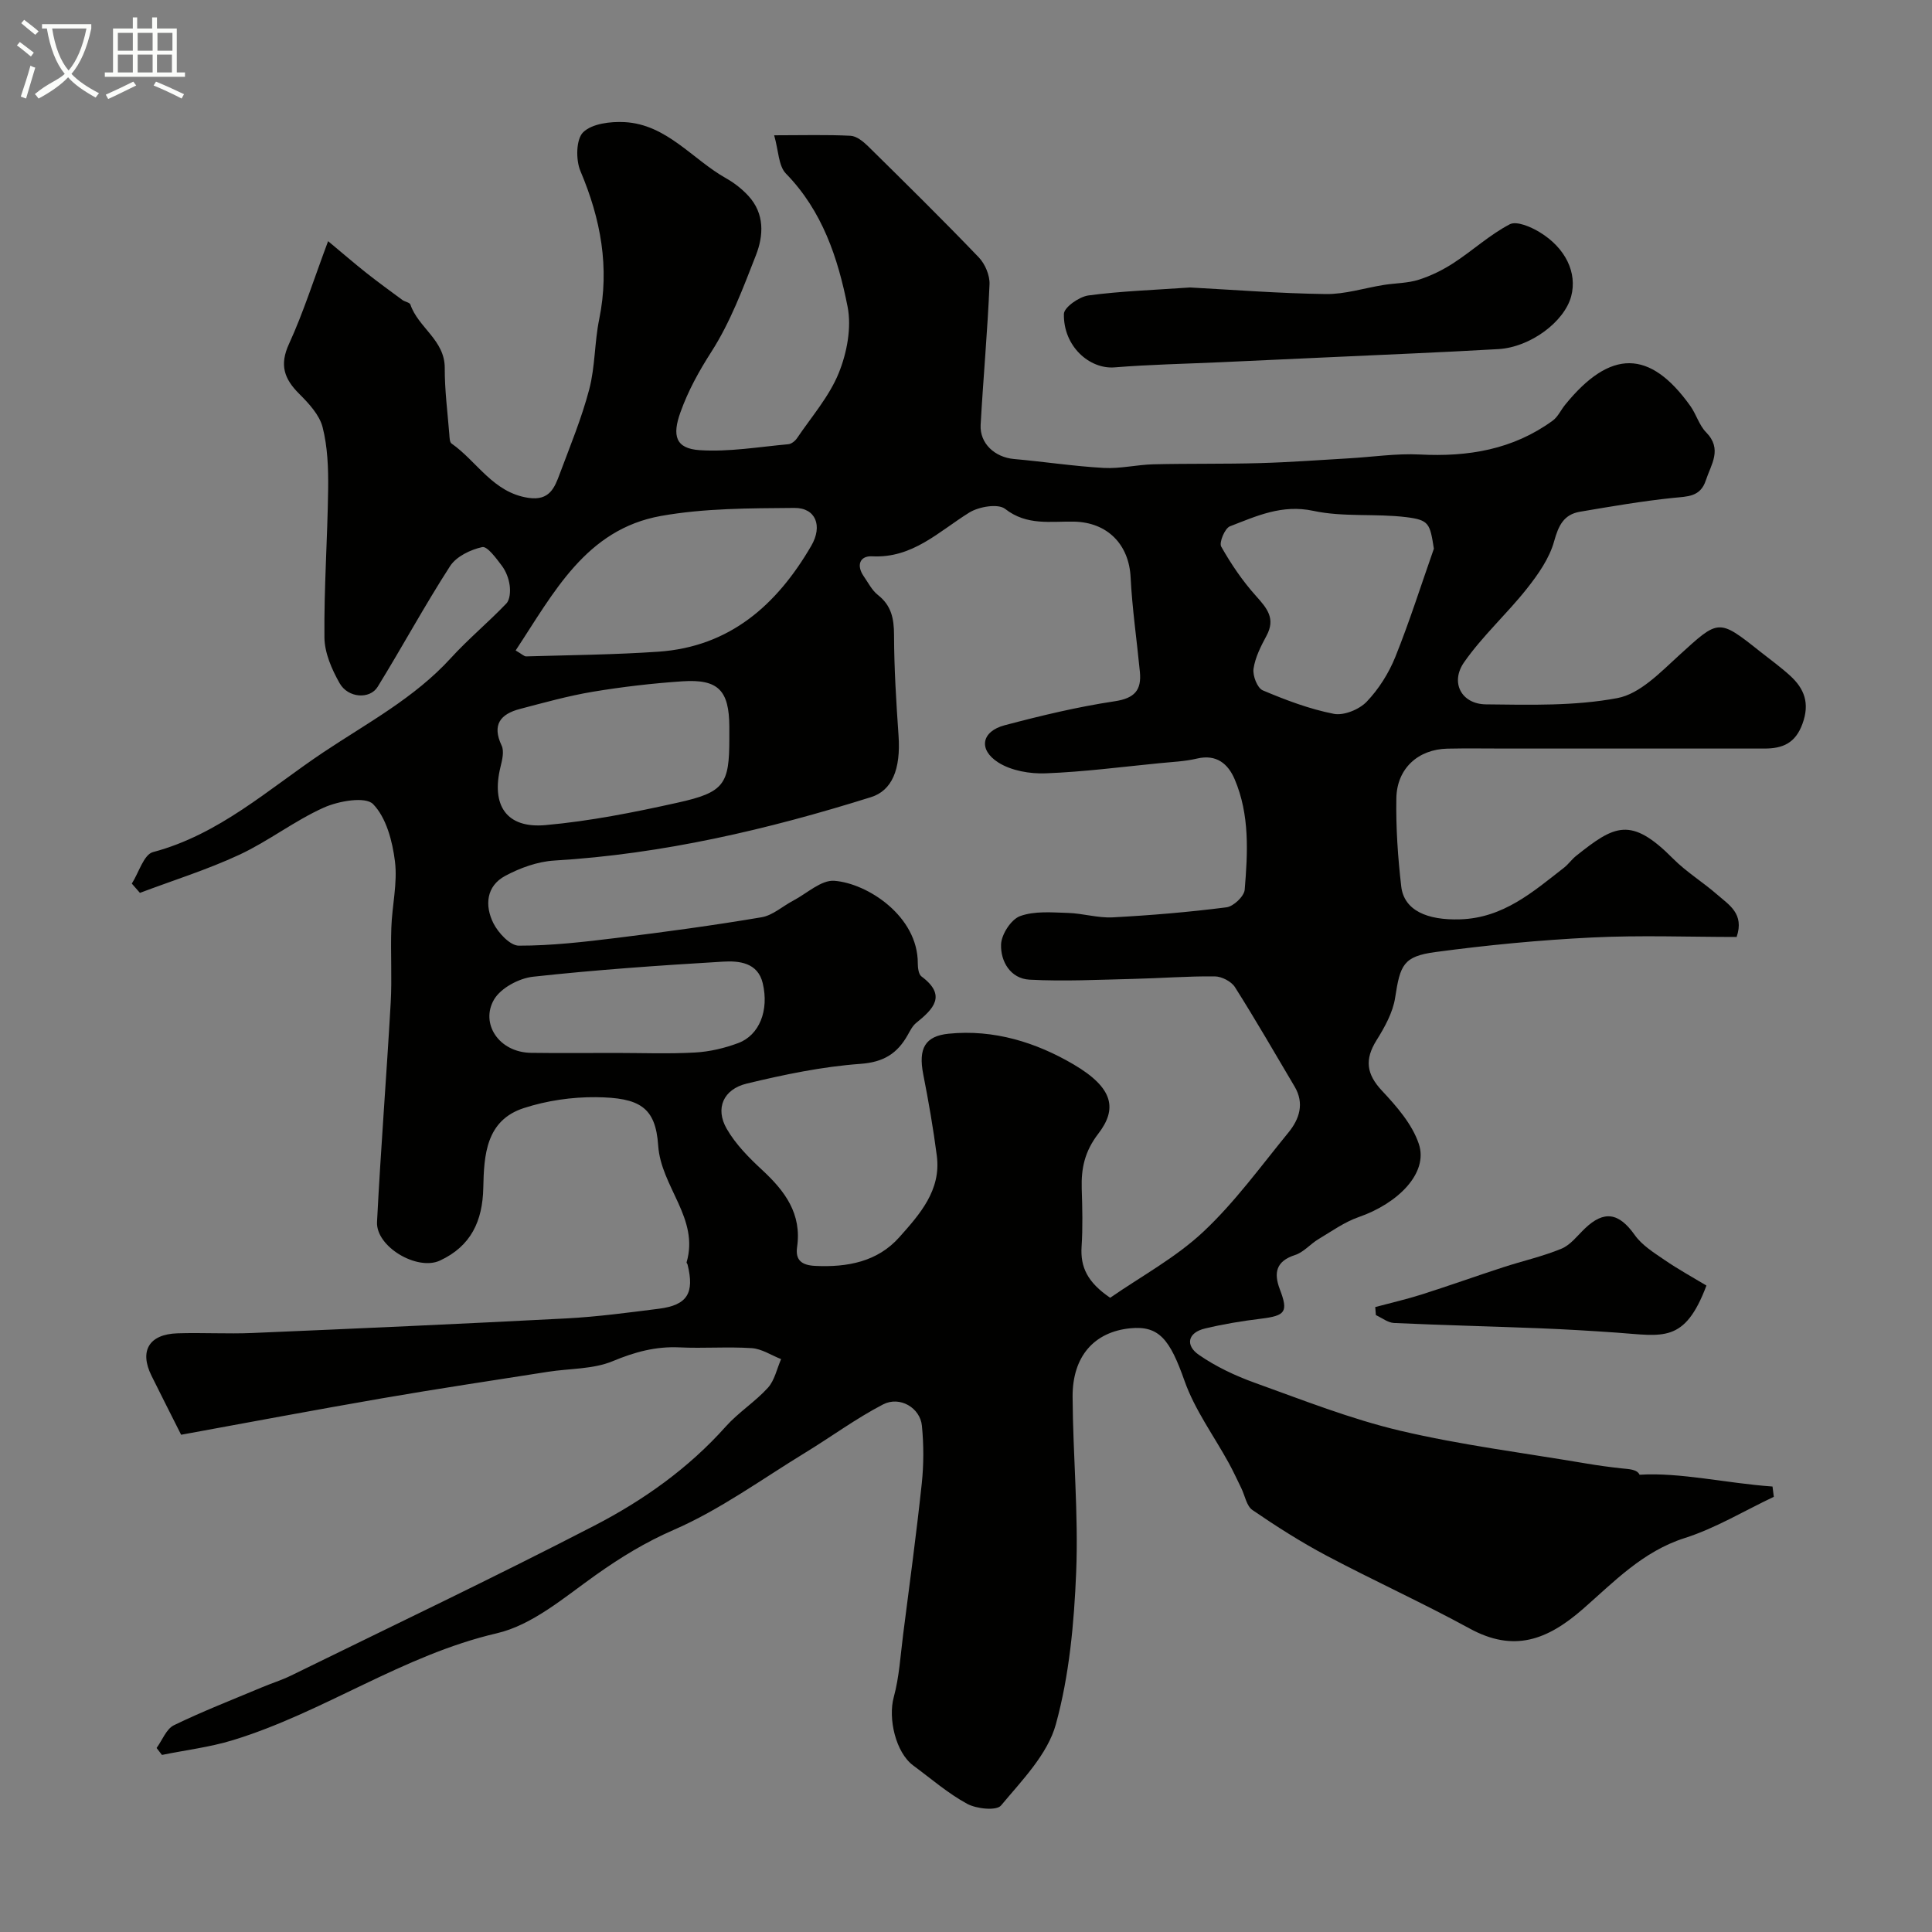 <svg enable-background="new 0 0 400 400" viewBox="0 0 400 400" xmlns="http://www.w3.org/2000/svg"><rect x="0" y="0" width="400" height="400" fill="#808080" stroke="none"/><path d="m6.4 11.7c-1-.8-1.9-1.6-2.9-2.3l.6-.7c.9.7 1.9 1.4 2.9 2.2zm-2.1 8.3c.7-2.1 1.4-4.2 2-6.4.2.1.6.3 1 .4-.7 2.3-1.3 4.4-1.9 6.4zm3-12.8c-1.1-.9-2.1-1.7-2.9-2.4l.6-.7c1 .8 2 1.5 3 2.4zm1.4-1.3v-.9h10.2v.9c-.9 4.2-2.3 7.3-4.1 9.4 1.3 1.4 3.2 2.7 5.7 4-.2.2-.4.5-.7.9-2.5-1.4-4.4-2.7-5.7-4.2-1.4 1.5-3.5 3-6.1 4.4 0 0 0 0-.1-.1-.3-.4-.5-.7-.7-.8 2.7-2.3 4.7-2.8 6.2-4.2-1.8-2.2-3-5.3-3.7-9.4zm9.2 0h-7.1c.6 3.8 1.7 6.7 3.4 8.7 1.7-2 2.9-4.8 3.7-8.7z" fill="#fbfcfa"/><path d="m31.6 3.6h.9v2.3h4.1v9.1h1.7v.9h-16.6v-.9h1.7v-9.1h4.1v-2.3h.9v2.3h3.1v-2.3zm-4 13.3.6.8c-1.9.9-3.8 1.9-5.8 2.8-.2-.3-.3-.6-.5-.9 2-.9 3.9-1.8 5.7-2.7zm-3.2-10.1v3.7h3.1v-3.7zm0 4.5v3.7h3.1v-3.7zm4.1-4.5v3.7h3.1v-3.7zm0 4.5v3.7h3.1v-3.7zm9.1 9.1c-2.1-1.1-4.1-2-5.8-2.7l.5-.8c2.2.9 4.1 1.8 5.8 2.6zm-1.9-13.6h-3.1v3.7h3.1zm-3.2 4.5v3.7h3.1v-3.7z" fill="#fbfcfa"/><g fill="#010100"><path d="m32.42 361.9c1.18-1.61 2.01-3.94 3.59-4.71 5.97-2.9 12.18-5.31 18.3-7.88 1.95-.82 3.99-1.45 5.88-2.37 21-10.3 42.13-20.35 62.9-31.09 10.11-5.23 19.46-11.85 27.18-20.51 2.62-2.93 6.08-5.11 8.72-8.02 1.39-1.54 1.85-3.93 2.73-5.93-2.02-.79-4-2.13-6.06-2.27-4.98-.33-10 .08-14.99-.16-4.9-.23-9.24.95-13.8 2.85-4.08 1.7-8.94 1.5-13.45 2.21-11.45 1.8-22.92 3.51-34.34 5.49-14.12 2.44-28.2 5.1-41.58 7.54-2.53-5.04-4.36-8.62-6.14-12.23-2.54-5.13-.5-8.58 5.36-8.77 5.18-.17 10.38.15 15.56-.07 21.69-.92 43.37-1.89 65.05-3.02 6.38-.34 12.75-1.2 19.09-2 5.89-.75 7.4-3.23 5.93-9.16-.04-.16-.24-.33-.2-.45 2.67-9.11-5.3-15.59-5.88-24.18-.54-7.98-3.87-9.91-12.87-10.01-4.98-.05-10.19.71-14.93 2.25-7.88 2.54-8.27 9.78-8.41 16.51-.14 6.9-2.56 12.09-8.98 15.07-4.68 2.18-13.28-2.85-13.02-8.01.77-15.13 1.97-30.25 2.83-45.38.29-5.15-.05-10.33.13-15.49.15-4.6 1.31-9.28.75-13.77-.52-4.18-1.79-9.05-4.53-11.86-1.58-1.62-7.13-.65-10.19.72-6.07 2.72-11.45 6.95-17.48 9.76-6.65 3.1-13.72 5.3-20.6 7.9-.56-.64-1.12-1.28-1.68-1.92 1.44-2.25 2.48-6.02 4.38-6.52 13.75-3.65 23.91-13.06 35.26-20.65 9.13-6.1 18.86-11.24 26.4-19.51 3.62-3.97 7.8-7.43 11.51-11.32.75-.79.85-2.54.68-3.77-.19-1.4-.77-2.91-1.62-4.04-1.16-1.54-3.02-4.09-4.06-3.86-2.43.53-5.36 1.94-6.65 3.93-5.27 8.16-9.9 16.73-15 25-1.62 2.63-6.13 2.33-7.87-.74-1.63-2.87-3.12-6.29-3.15-9.48-.1-10.26.64-20.53.77-30.8.05-4.26-.11-8.66-1.15-12.74-.66-2.56-2.87-4.93-4.85-6.91-3.12-3.11-4.11-5.98-2.1-10.34 2.96-6.46 5.11-13.29 8.09-21.26 2.91 2.42 5.38 4.56 7.94 6.59 2.43 1.92 4.94 3.74 7.43 5.58.52.39 1.52.51 1.67.96 1.62 4.77 7.13 7.34 7.11 13.13-.02 4.6.59 9.19.95 13.79.05.63.06 1.56.45 1.84 5.32 3.73 8.61 10.19 15.96 11.26 4.35.63 5.39-2.12 6.47-5.03 2.16-5.78 4.53-11.51 6.09-17.46 1.23-4.69 1.08-9.73 2.06-14.51 2.19-10.72.32-20.73-3.89-30.67-.98-2.31-.91-6.59.57-8.03 1.83-1.79 5.66-2.25 8.56-2.1 8.77.47 14.05 7.72 21.06 11.65 1.69.95 3.3 2.22 4.61 3.65 3.35 3.67 3.14 8.16 1.53 12.28-2.67 6.82-5.28 13.83-9.2 19.95-2.61 4.07-4.82 8.07-6.43 12.57-1.73 4.81-1.01 7.49 3.98 7.82 6.08.4 12.26-.68 18.38-1.23.63-.06 1.39-.67 1.78-1.24 3-4.44 6.66-8.62 8.64-13.49 1.7-4.19 2.69-9.42 1.83-13.76-1.99-10.05-5.21-19.81-12.76-27.54-1.56-1.6-1.52-4.75-2.44-7.93 5.9 0 10.87-.15 15.81.1 1.25.06 2.64 1.19 3.63 2.16 7.71 7.6 15.43 15.2 22.93 23.02 1.3 1.36 2.3 3.72 2.22 5.57-.41 9.71-1.3 19.4-1.84 29.1-.21 3.85 2.94 6.71 6.88 7.07 6.21.55 12.39 1.5 18.61 1.85 3.4.19 6.85-.67 10.28-.75 7.36-.18 14.72-.04 22.08-.25 6.1-.17 12.2-.63 18.29-.98 4.94-.28 9.89-1.05 14.8-.8 9.97.52 19.28-1.02 27.5-7.01 1.08-.79 1.69-2.2 2.57-3.28 9.35-11.52 17.54-11.53 25.94.26 1.22 1.72 1.81 3.97 3.25 5.43 3.43 3.5 1.03 6.63-.06 9.96-1.13 3.45-3.8 3.32-6.74 3.62-6.47.67-12.9 1.78-19.32 2.87-3.32.57-4.43 2.81-5.34 6.1-.97 3.54-3.31 6.87-5.65 9.83-4.14 5.23-9.2 9.79-13 15.24-2.93 4.21-.52 8.66 4.53 8.71 9.09.1 18.37.37 27.22-1.3 4.65-.87 8.89-5.32 12.72-8.81 8.29-7.55 8.14-7.72 16.88-.78 2.06 1.63 4.2 3.17 6.14 4.94 2.97 2.71 4.12 5.71 2.58 9.95-1.47 4.07-4.13 5.15-7.89 5.15-17.86-.01-35.72 0-53.57 0-4.03 0-8.05-.07-12.08.02-6.03.14-10.44 4.09-10.55 10.26-.11 6.08.31 12.21 1.01 18.26.58 4.99 5.38 7.04 12.22 6.82 8.93-.29 15.06-5.69 21.49-10.7.91-.71 1.59-1.72 2.5-2.44 7.92-6.31 11.3-8.28 20.07.57 2.75 2.77 6.17 4.85 9.13 7.44 2.42 2.12 5.68 3.95 4.03 8.78-9.81 0-19.93-.39-30 .11-10.81.53-21.62 1.57-32.35 3.01-6.66.89-7.31 2.66-8.35 9.44-.47 3.09-2.17 6.13-3.87 8.85-2.47 3.97-2.09 6.97 1.15 10.43 3.04 3.24 6.25 6.92 7.62 11 2.03 6.03-4.32 12.34-12.44 15.15-2.96 1.03-5.62 2.95-8.35 4.58-1.67 1-3.06 2.71-4.84 3.28-3.95 1.27-4.43 3.71-3.15 7.08 1.79 4.7 1.2 5.48-3.95 6.11-3.87.47-7.74 1.11-11.53 2.02-3.64.86-4.09 3.51-1.3 5.44 3.53 2.45 7.56 4.35 11.62 5.81 9.93 3.57 19.83 7.49 30.07 9.91 12.65 2.98 25.63 4.6 38.47 6.78 2.41.41 4.84.74 7.28 1.01 1.63.18 3.28.17 3.83 1.33 8.39-.53 17.89 1.75 27.52 2.44l.27 2.13c-6.14 2.9-12.05 6.5-18.46 8.54-8.7 2.77-14.7 9.13-21.09 14.71-7.39 6.44-14.3 9-23.42 4.02-9.7-5.3-19.8-9.88-29.58-15.06-5.32-2.82-10.42-6.07-15.39-9.47-1.23-.84-1.56-3-2.32-4.55-.85-1.73-1.65-3.48-2.57-5.16-3.1-5.66-7.05-11.02-9.17-17.02-3.02-8.55-5.24-11.51-11.27-10.9-7.43.75-11.96 5.79-11.91 14.2.07 12.1 1.23 24.22.74 36.29-.43 10.57-1.42 21.38-4.21 31.51-1.71 6.21-7.01 11.59-11.35 16.8-.94 1.13-5.08.7-7.01-.35-3.98-2.16-7.47-5.21-11.15-7.92-3.66-2.7-5.25-9.75-4.05-14.15 1.15-4.21 1.39-8.67 1.95-13.03 1.33-10.39 2.74-20.78 3.85-31.2.42-3.95.42-8.02.03-11.98-.36-3.7-4.56-6.21-8.04-4.41-5.59 2.9-10.71 6.69-16.1 9.98-8.99 5.49-17.63 11.81-27.21 15.98-5.93 2.58-11.04 5.72-16.2 9.38-6.47 4.59-13.08 10.33-20.45 12.04-19.53 4.54-35.84 16.38-54.68 22.14-4.75 1.45-9.77 2.05-14.66 3.05-.37-.47-.74-.96-1.11-1.44zm197.43-93.21c6.37-4.42 13.54-8.28 19.28-13.66 6.55-6.14 11.91-13.57 17.63-20.56 2.27-2.78 3.34-6.01 1.28-9.5-4.08-6.89-8.08-13.84-12.36-20.6-.75-1.18-2.75-2.21-4.18-2.22-5.62-.06-11.23.39-16.85.52-7.17.17-14.35.54-21.49.16-3.94-.21-6.03-3.77-5.9-7.31.08-2.08 2.08-5.17 3.94-5.85 2.99-1.09 6.57-.76 9.89-.66 3.1.09 6.21 1.08 9.28.92 7.87-.42 15.74-1.08 23.56-2.08 1.44-.18 3.65-2.27 3.77-3.63.64-7.71 1.06-15.54-2.08-22.89-1.36-3.18-3.75-5.23-7.78-4.28-2.53.6-5.17.7-7.77.96-7.85.77-15.69 1.8-23.56 2.1-3.28.13-7.14-.54-9.83-2.25-4.2-2.68-3.45-6.44 1.31-7.7 7.52-1.99 15.12-3.82 22.8-4.97 4.12-.62 5.58-2.3 5.21-6.09-.63-6.53-1.59-13.05-1.92-19.59-.34-6.79-4.79-11.37-11.71-11.51-4.85-.1-9.75.89-14.27-2.64-1.46-1.14-5.44-.47-7.42.76-6.34 3.93-11.73 9.5-20.13 9.06-2.52-.13-3.3 1.85-1.73 4.12.93 1.34 1.71 2.92 2.95 3.89 2.79 2.19 3.32 4.89 3.33 8.27.02 6.93.45 13.87.93 20.79.5 7.12-1.4 11.44-5.7 12.79-21.4 6.71-43.1 11.78-65.59 13.13-3.45.21-7.06 1.52-10.14 3.17-3.96 2.12-4.26 6.18-2.45 9.8 1.01 2.01 3.46 4.65 5.27 4.65 6.72.01 13.46-.77 20.15-1.59 10.06-1.24 20.11-2.6 30.1-4.29 2.32-.39 4.37-2.3 6.57-3.45 2.83-1.49 5.79-4.31 8.5-4.1 6.87.52 17.32 7.33 17.28 17.1 0 .92.16 2.25.76 2.7 5.29 3.93 2.48 6.74-1.09 9.62-.77.62-1.26 1.62-1.76 2.51-2.16 3.83-4.97 5.62-9.78 5.97-7.91.57-15.8 2.22-23.53 4.08-4.89 1.18-6.58 5.16-4.17 9.35 1.85 3.22 4.62 6.02 7.38 8.57 4.7 4.36 8.19 9.04 7.2 15.92-.39 2.73.95 3.77 3.74 3.91 6.65.32 12.9-.85 17.42-5.93 4.21-4.73 8.69-9.72 7.77-16.85-.73-5.65-1.71-11.28-2.81-16.87-1.07-5.42.42-7.93 5.24-8.42 9.37-.95 18.11 1.8 25.84 6.33 8.46 4.96 9.05 9.31 5.16 14.37-2.83 3.68-3.56 7.18-3.43 11.4.13 3.99.23 8.01-.03 11.99-.27 4.2 1.19 7.37 5.92 10.58zm67.02-155.09c-.82-5.2-.97-5.94-5.73-6.53-6.37-.78-13 .03-19.21-1.3-6.52-1.4-11.79 1.08-17.29 3.2-1.05.41-2.28 3.35-1.8 4.2 2.05 3.63 4.44 7.15 7.23 10.25 2.28 2.54 4.06 4.66 2.15 8.2-1.16 2.15-2.34 4.47-2.69 6.83-.21 1.43.78 4 1.91 4.48 4.75 2.01 9.66 3.87 14.7 4.86 2.08.41 5.26-.89 6.81-2.5 2.51-2.62 4.59-5.93 5.95-9.31 2.95-7.34 5.34-14.91 7.97-22.38zm-190.11 21.07c1.34.78 1.76 1.24 2.17 1.23 9.12-.27 18.25-.35 27.34-.97 14.81-1.01 24.57-9.68 31.69-21.92 2.41-4.13.93-7.89-3.5-7.85-9.22.08-18.58.05-27.61 1.66-15.55 2.78-22.19 15.89-30.09 27.85zm44.24 18.26c0-.83 0-1.66 0-2.49-.04-7.52-2.3-9.88-9.75-9.38-6.2.42-12.39 1.14-18.52 2.16-5.08.85-10.08 2.25-15.08 3.56-4.01 1.05-5.85 3.23-3.79 7.59.55 1.17.12 2.96-.23 4.38-1.97 7.99 1.21 12.8 9.3 12.08 9.2-.82 18.35-2.64 27.38-4.65 9.67-2.14 10.69-3.82 10.69-13.25zm-23.54 65.07c5.49 0 10.99.22 16.46-.09 3.02-.17 6.12-.9 8.96-1.97 4.33-1.63 6.37-6.73 5.04-12.36-1.02-4.33-4.94-4.68-8.26-4.48-13.12.78-26.24 1.69-39.3 3.12-2.9.32-6.65 2.32-8.06 4.7-2.9 4.91.92 10.98 7.68 11.06 5.83.08 11.66.02 17.48.02z"/><path d="m246.38 59.52c8.84.47 18.46 1.23 28.08 1.36 4.01.06 8.03-1.25 12.05-1.89 2.42-.38 4.95-.35 7.24-1.08 2.54-.81 5.03-2.04 7.27-3.51 3.92-2.56 7.44-5.81 11.55-7.96 1.41-.74 4.34.51 6.13 1.59 5.49 3.31 7.87 8.49 6.6 13.3-1.39 5.26-8.43 10.57-15.11 10.95-11.93.69-23.87 1.16-35.8 1.72-7.27.34-14.54.67-21.81 1s-14.56.47-21.81 1.06c-5.18.42-10.64-4.35-10.5-11.07.03-1.36 3.16-3.56 5.07-3.82 6.68-.9 13.46-1.12 21.04-1.65z"/><path d="m353.3 266.16c-4.52 12.02-9.01 10.42-18.53 9.75-5.29-.37-10.59-.69-15.89-.9-10.09-.4-20.18-.64-30.26-1.1-1.27-.06-2.51-1.06-3.76-1.63-.04-.56-.09-1.12-.13-1.67 3.18-.85 6.4-1.59 9.54-2.58 5.69-1.81 11.31-3.82 16.99-5.67 4-1.3 8.15-2.23 12.02-3.83 1.87-.77 3.29-2.68 4.83-4.16 4.02-3.86 7.09-3.27 10.34 1.32 1.5 2.13 3.97 3.66 6.19 5.18 2.76 1.9 5.74 3.53 8.66 5.29z"/></g></svg>